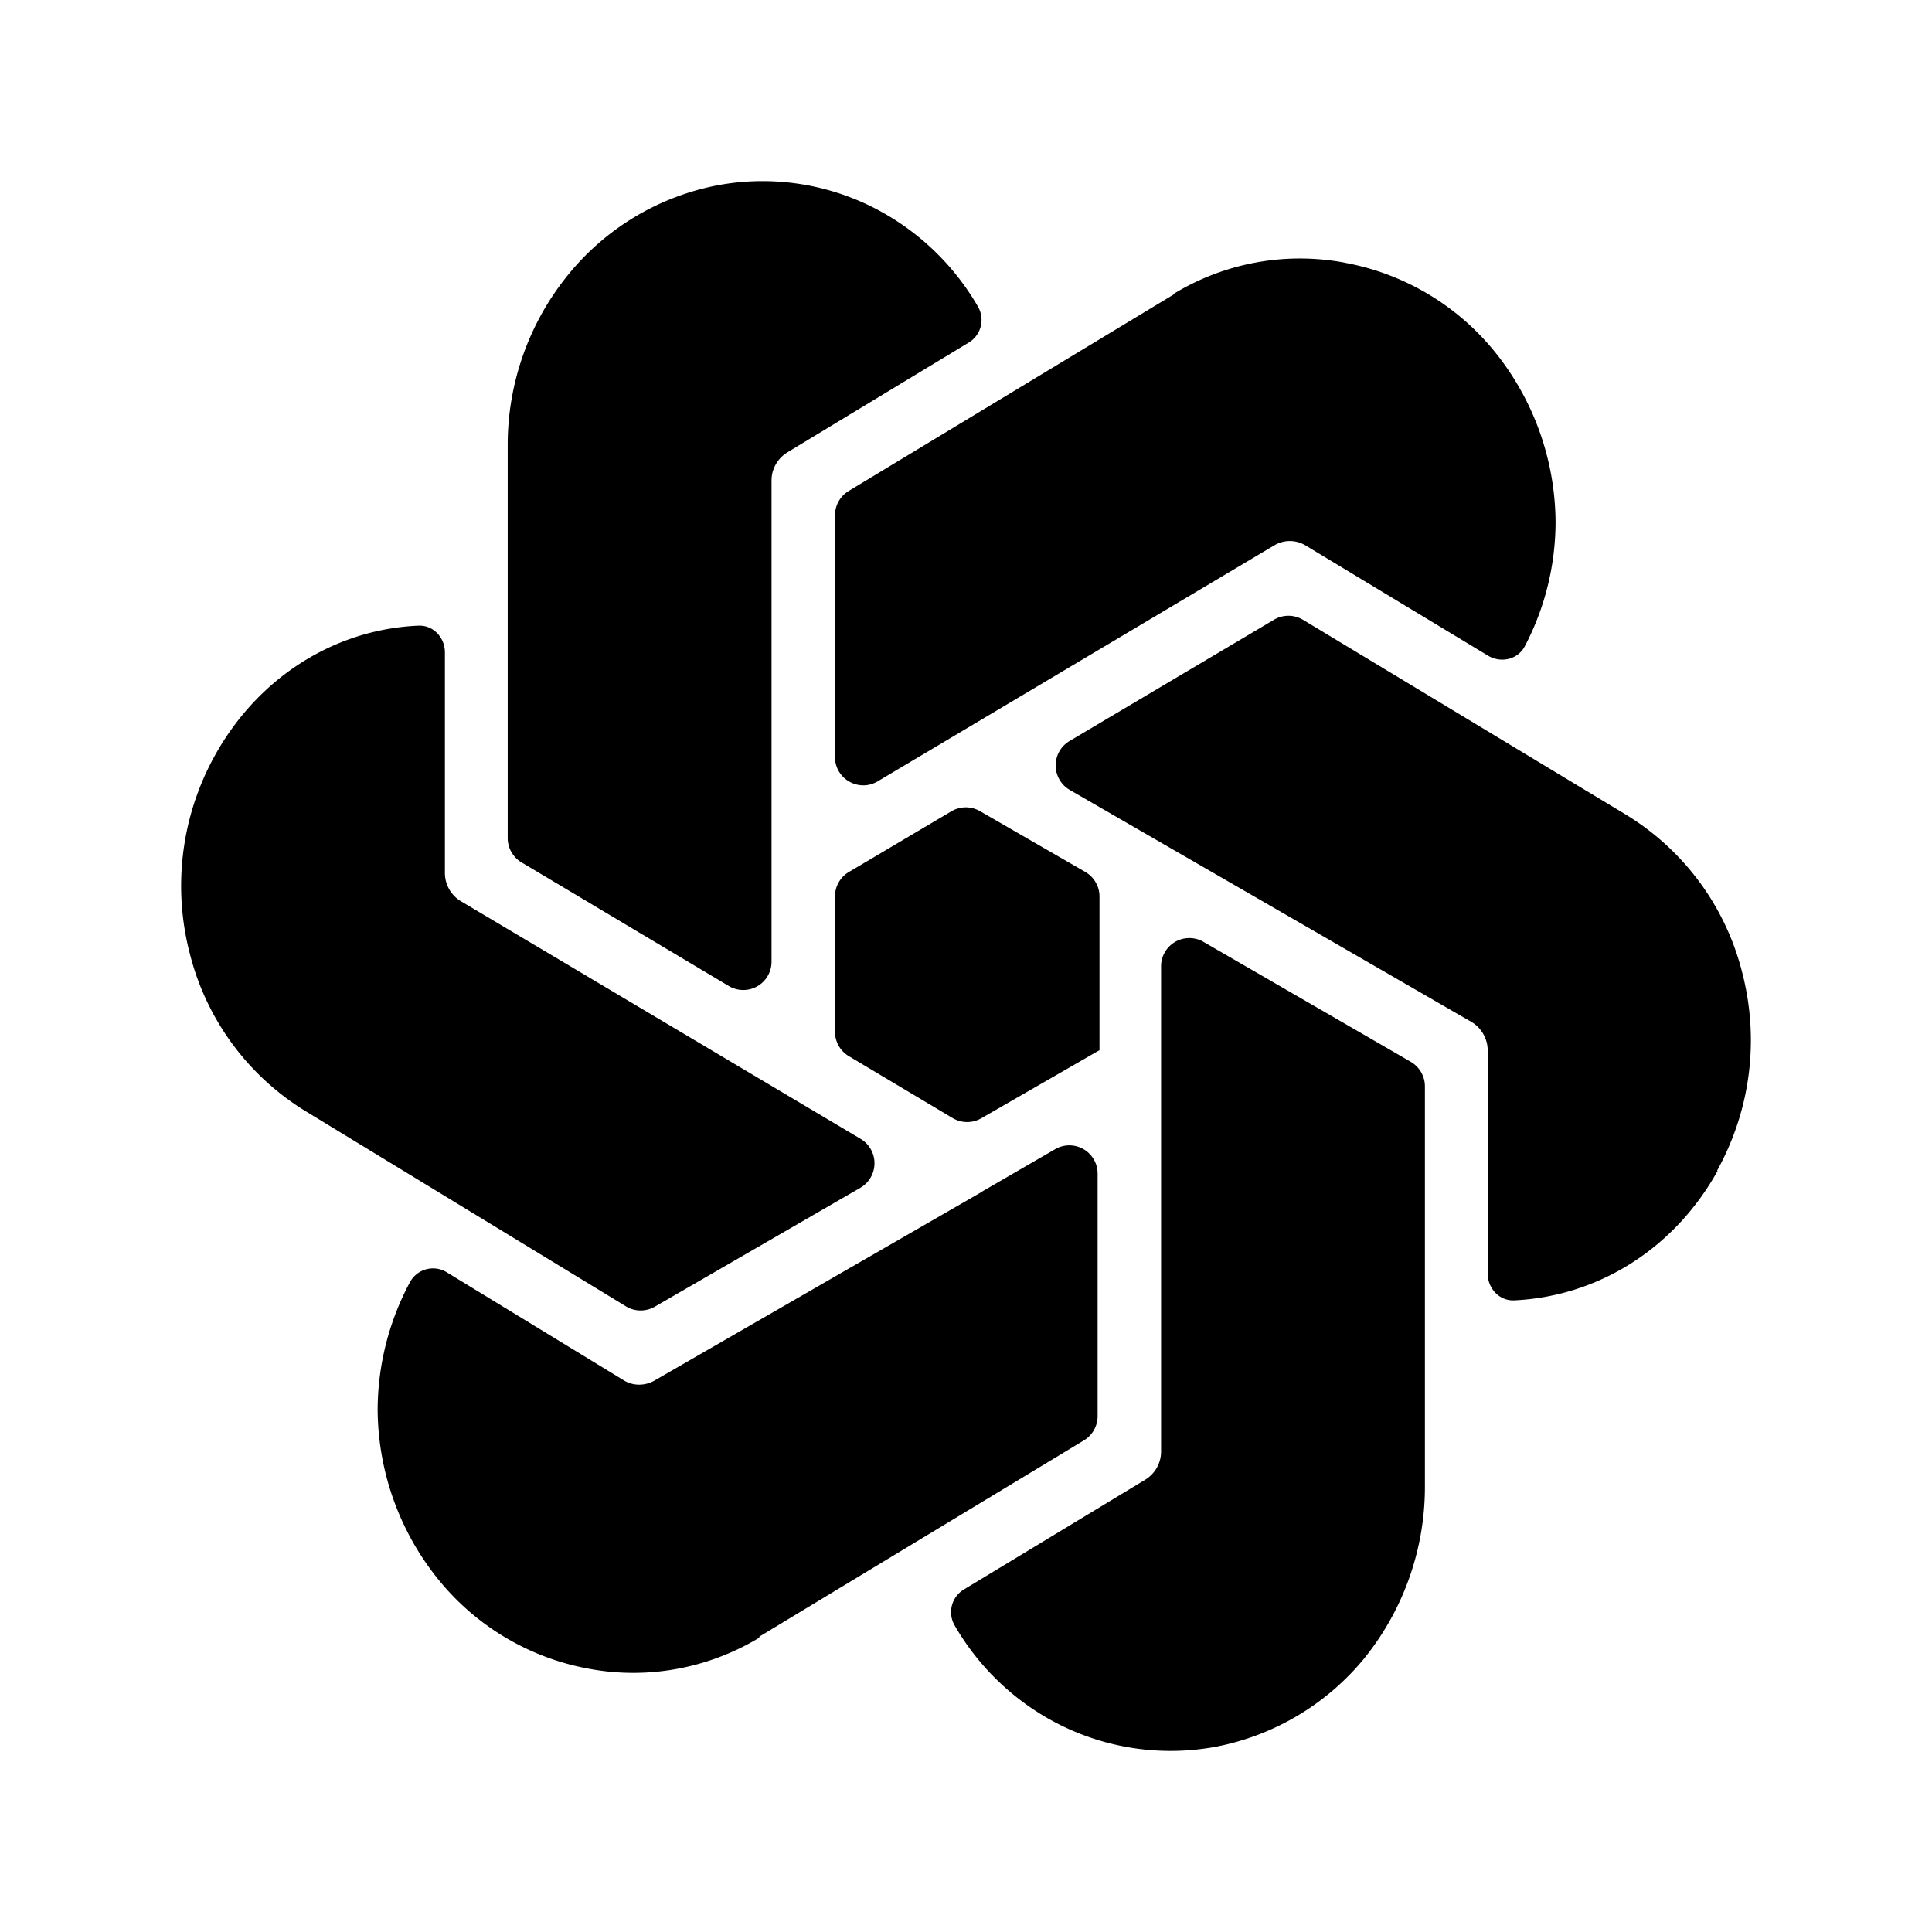 <svg width="32" height="32" fill="none" xmlns="http://www.w3.org/2000/svg"><path d="M22.269 4.35a4.025 4.025 0 0 0-2.826.515.01.01 0 0 0-.004.008.01.01 0 0 1-.005.008l-5.378 3.252a.47.47 0 0 0-.226.401v4.004c0 .364.396.589.708.403l6.566-3.907a.502.502 0 0 1 .52 0l3.019 1.824c.214.13.495.069.612-.153.332-.632.51-1.34.51-2.07a4.536 4.536 0 0 0-.999-2.799 4.165 4.165 0 0 0-2.497-1.485ZM15.78 18.519a.467.467 0 0 0 .473.003l1.944-1.12a.018.018 0 0 1 .004-.002h.004a.008.008 0 0 0 .006-.009V14.85a.47.47 0 0 0-.234-.407l-1.746-1.008a.468.468 0 0 0-.472.002l-1.699 1.006a.47.47 0 0 0-.23.403v2.244a.47.47 0 0 0 .229.403l1.72 1.026Z" fill="#000"/><path d="M9.398 4.566a4.464 4.464 0 0 0-.989 2.8v6.515a.47.47 0 0 0 .229.403l3.434 2.048a.468.468 0 0 0 .707-.403V7.957c0-.193.104-.366.26-.463l2.998-1.815a.438.438 0 0 0 .164-.595 4.187 4.187 0 0 0-1.486-1.509 4.066 4.066 0 0 0-2.83-.506 4.209 4.209 0 0 0-2.487 1.497Z" fill="#000"/><path d="M3.56 12.512a4.451 4.451 0 0 0-.416 3.283 4.286 4.286 0 0 0 1.946 2.627l5.277 3.215c.147.09.33.091.478.006l3.406-1.97a.47.47 0 0 0 .005-.809l-6.627-3.94a.546.546 0 0 1-.26-.464v-3.654c0-.246-.191-.453-.437-.443-1.376.058-2.647.843-3.372 2.149Z" fill="#000"/><path d="M9.751 27.639c.966.182 1.972 0 2.824-.513a.006.006 0 0 0 .001-.01.006.006 0 0 1 .002-.009l5.375-3.25a.469.469 0 0 0 .227-.402V19.44a.468.468 0 0 0-.703-.406l-1.184.686c-.018.01-.039.027-.058.037l-.006.003-5.395 3.11a.51.51 0 0 1-.25.064.482.482 0 0 1-.26-.076l-2.916-1.78a.434.434 0 0 0-.614.152 4.501 4.501 0 0 0-.539 2.124 4.513 4.513 0 0 0 .999 2.799 4.166 4.166 0 0 0 2.497 1.486Z" fill="#000"/><path d="M22.623 27.434a4.516 4.516 0 0 0 .978-2.8v-6.64a.47.47 0 0 0-.234-.407L19.933 15.6a.468.468 0 0 0-.702.406v8.038a.547.547 0 0 1-.26.463l-2.998 1.815a.438.438 0 0 0-.164.595 4.187 4.187 0 0 0 1.486 1.509 4.104 4.104 0 0 0 2.84.506 4.209 4.209 0 0 0 2.488-1.497Z" fill="#000"/><path d="M24.641 21.093c0 .248.193.456.44.445 1.373-.065 2.641-.84 3.366-2.142a.003.003 0 0 0-.002-.005.003.003 0 0 1-.003-.004c.55-1 .704-2.161.414-3.28a4.285 4.285 0 0 0-1.946-2.626l-5.328-3.215a.468.468 0 0 0-.48-.002l-3.388 2.01a.47.47 0 0 0 .005.81l6.652 3.842c.166.097.27.28.27.474v3.694Z" fill="#000"/></svg>